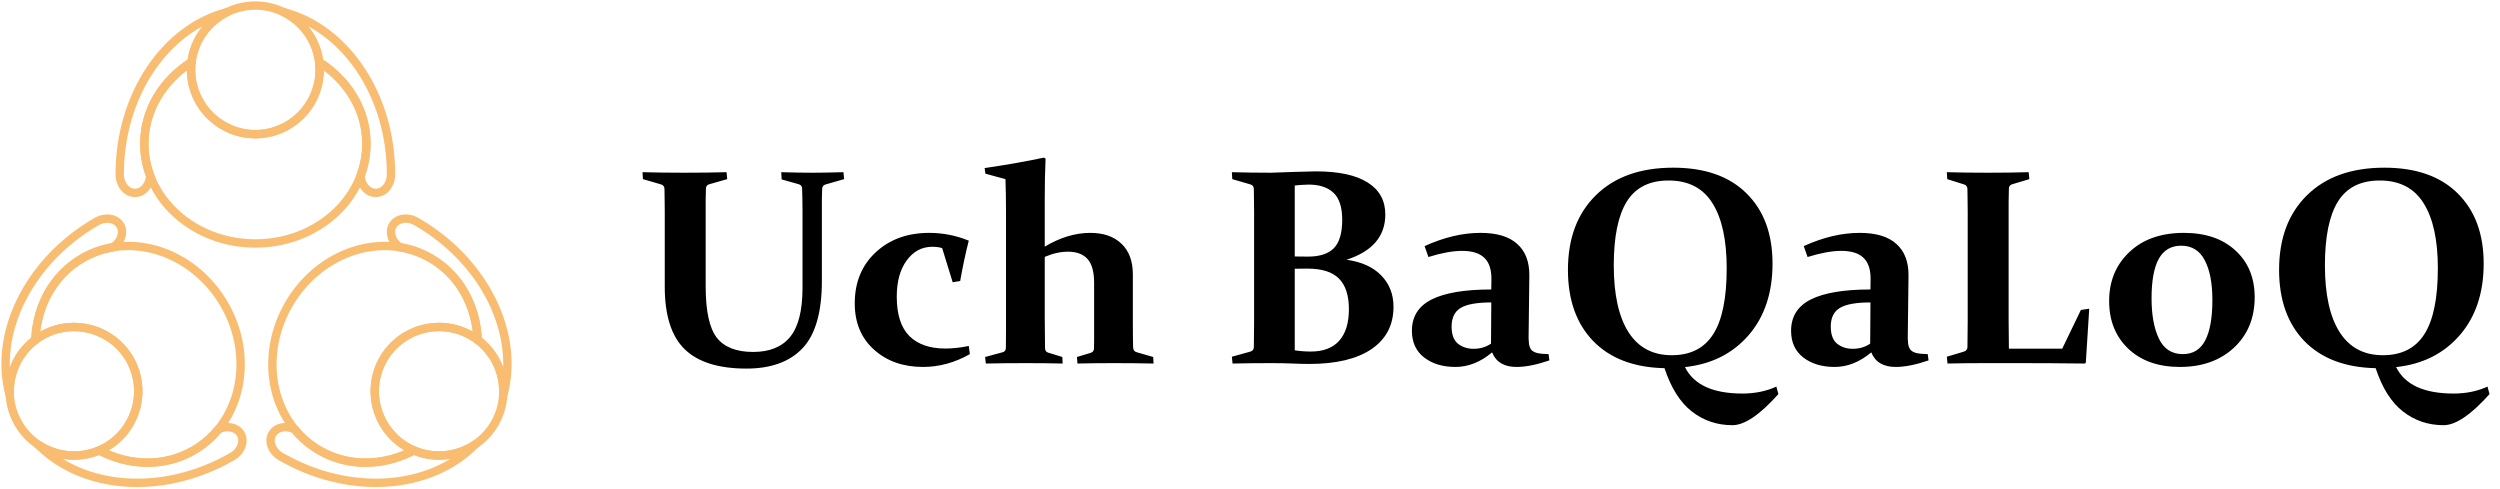 <svg width="895" height="175" viewBox="0 0 895 175" fill="none" xmlns="http://www.w3.org/2000/svg">
<path d="M12.659 121.67C6.297 126.439 2.998 134.054 3.526 141.672C-2.546 119.801 9.849 93.6 34.562 79.329C37.757 77.484 41.57 78.109 43.082 80.726C44.513 83.205 43.358 86.587 40.509 88.502C36.705 89.124 32.99 90.417 29.509 92.425C19.049 98.465 13.143 109.587 12.659 121.67Z" stroke="#F9BD71" stroke-width="3" stroke-miterlimit="10" stroke-linecap="round" stroke-linejoin="round"/>
<path d="M83.127 163.443C58.416 177.711 29.529 175.343 13.63 159.158C19.96 163.417 28.199 164.367 35.508 161.245C46.211 166.867 58.799 167.312 69.26 161.274C72.738 159.265 75.715 156.692 78.153 153.71C81.239 152.198 84.746 152.885 86.179 155.367C87.688 157.985 86.322 161.599 83.127 163.443Z" stroke="#F9BD71" stroke-width="3" stroke-miterlimit="10" stroke-linecap="round" stroke-linejoin="round"/>
<path d="M78.153 153.71C75.715 156.692 72.738 159.265 69.26 161.274C58.799 167.312 46.212 166.867 35.508 161.245C36.35 160.883 37.183 160.47 37.997 159.998C38.278 159.834 38.557 159.668 38.827 159.496C49.193 152.923 52.614 139.285 46.422 128.559C40.23 117.835 26.708 113.978 15.836 119.669C15.55 119.817 15.264 119.973 14.982 120.137C14.168 120.608 13.393 121.12 12.659 121.67C13.144 109.587 19.049 98.465 29.511 92.426C32.992 90.418 36.707 89.125 40.511 88.503C55.367 86.073 71.566 93.862 80.305 108.999C89.043 124.136 87.691 142.056 78.153 153.71Z" stroke="#F9BD71" stroke-width="3" stroke-miterlimit="10" stroke-linecap="round" stroke-linejoin="round"/>
<path d="M38.828 159.497C38.557 159.669 38.279 159.835 37.997 159.999C37.183 160.47 36.351 160.883 35.508 161.246C28.2 164.368 19.96 163.418 13.63 159.159C10.812 157.265 8.372 154.715 6.559 151.574C4.751 148.439 3.762 145.055 3.528 141.673C3 134.055 6.299 126.439 12.66 121.67C13.394 121.122 14.169 120.609 14.983 120.138C15.264 119.974 15.551 119.817 15.837 119.67C26.709 113.98 40.231 117.836 46.423 128.56C52.614 139.286 49.193 152.924 38.828 159.497Z" stroke="#F9BD71" stroke-width="3" stroke-miterlimit="10" stroke-linecap="round" stroke-linejoin="round"/>
<path d="M170.03 159.158C154.131 175.343 125.244 177.711 100.533 163.443C97.338 161.598 95.972 157.984 97.481 155.367C98.915 152.884 102.422 152.197 105.507 153.709C107.945 156.691 110.922 159.264 114.4 161.273C124.861 167.311 137.448 166.866 148.152 161.244C155.46 164.367 163.699 163.417 170.03 159.158Z" stroke="#F9BD71" stroke-width="3" stroke-miterlimit="10" stroke-linecap="round" stroke-linejoin="round"/>
<path d="M180.132 141.672C180.66 134.054 177.361 126.438 170.999 121.669C170.515 109.587 164.61 98.465 154.148 92.426C150.667 90.418 146.952 89.125 143.148 88.503C140.299 86.588 139.144 83.206 140.575 80.727C142.087 78.109 145.901 77.485 149.095 79.33C173.809 93.6 186.204 119.802 180.132 141.672Z" stroke="#F9BD71" stroke-width="3" stroke-miterlimit="10" stroke-linecap="round" stroke-linejoin="round"/>
<path d="M171 121.669C170.267 121.121 169.491 120.608 168.678 120.137C168.397 119.973 168.11 119.816 167.824 119.669C156.951 113.979 143.43 117.835 137.238 128.559C131.046 139.285 134.467 152.924 144.833 159.496C145.103 159.668 145.381 159.834 145.663 159.998C146.477 160.469 147.309 160.882 148.152 161.245C137.449 166.867 124.861 167.312 114.4 161.274C110.922 159.265 107.945 156.692 105.507 153.71C95.969 142.057 94.617 124.136 103.355 108.999C112.095 93.862 128.293 86.073 143.149 88.503C146.953 89.125 150.668 90.418 154.149 92.426C164.61 98.465 170.516 109.587 171 121.669Z" stroke="#F9BD71" stroke-width="3" stroke-miterlimit="10" stroke-linecap="round" stroke-linejoin="round"/>
<path d="M180.132 141.672C179.898 145.054 178.909 148.439 177.101 151.573C175.288 154.714 172.847 157.263 170.03 159.158C163.7 163.417 155.461 164.367 148.152 161.245C147.309 160.883 146.477 160.47 145.663 159.998C145.382 159.834 145.103 159.668 144.833 159.496C134.467 152.923 131.046 139.285 137.238 128.559C143.43 117.835 156.952 113.978 167.824 119.669C168.11 119.817 168.396 119.973 168.678 120.137C169.492 120.608 170.267 121.12 171.001 121.669C177.361 126.438 180.661 134.054 180.132 141.672Z" stroke="#F9BD71" stroke-width="3" stroke-miterlimit="10" stroke-linecap="round" stroke-linejoin="round"/>
<path d="M81.321 4.329C74.463 7.682 69.52 14.345 68.57 22.234C58.348 28.697 51.67 39.374 51.67 51.452C51.67 55.471 52.408 59.332 53.772 62.939C53.54 66.368 51.188 69.058 48.324 69.058C45.303 69.058 42.855 66.069 42.855 62.377C42.855 33.843 59.349 10.006 81.321 4.329Z" stroke="#F9BD71" stroke-width="3" stroke-miterlimit="10" stroke-linecap="round" stroke-linejoin="round"/>
<path d="M139.982 62.377C139.982 66.068 137.534 69.058 134.513 69.058C131.649 69.058 129.297 66.367 129.066 62.938C130.429 59.332 131.168 55.471 131.168 51.451C131.168 39.373 124.489 28.696 114.267 22.233C113.317 14.345 108.374 7.682 101.516 4.329C123.487 10.006 139.982 33.843 139.982 62.377Z" stroke="#F9BD71" stroke-width="3" stroke-miterlimit="10" stroke-linecap="round" stroke-linejoin="round"/>
<path d="M131.167 51.452C131.167 55.471 130.429 59.332 129.065 62.939C123.742 77.022 108.899 87.156 91.419 87.156C73.938 87.156 59.095 77.021 53.772 62.938C52.408 59.332 51.67 55.471 51.67 51.451C51.67 39.373 58.348 28.696 68.57 22.233C68.461 23.146 68.404 24.073 68.404 25.014C68.404 25.339 68.412 25.664 68.427 25.984C68.932 38.246 79.032 48.029 91.419 48.029C103.803 48.029 113.906 38.246 114.41 25.984C114.425 25.664 114.433 25.339 114.433 25.014C114.433 24.073 114.376 23.145 114.267 22.233C124.489 28.697 131.167 39.374 131.167 51.452Z" stroke="#F9BD71" stroke-width="3" stroke-miterlimit="10" stroke-linecap="round" stroke-linejoin="round"/>
<path d="M114.434 25.015C114.434 25.34 114.425 25.665 114.41 25.985C113.905 38.247 103.803 48.03 91.419 48.03C79.032 48.03 68.932 38.247 68.427 25.985C68.412 25.665 68.404 25.34 68.404 25.015C68.404 24.073 68.461 23.146 68.57 22.234C69.52 14.345 74.464 7.682 81.321 4.328C84.368 2.837 87.797 2 91.419 2C95.041 2 98.467 2.837 101.516 4.328C108.375 7.682 113.317 14.345 114.267 22.234C114.376 23.147 114.434 24.073 114.434 25.015Z" stroke="#F9BD71" stroke-width="3" stroke-miterlimit="10" stroke-linecap="round" stroke-linejoin="round"/>
<path d="M230.024 61.641C234.549 61.771 239.562 61.836 245.063 61.836C250.727 61.836 255.74 61.771 260.102 61.641L260.346 64.131L253.999 65.938C253.217 66.133 252.794 66.621 252.729 67.402C252.696 68.574 252.664 69.844 252.631 71.211C252.631 72.546 252.631 73.994 252.631 75.557V102.461C252.631 111.348 253.966 117.5 256.635 120.918C259.305 124.303 263.634 125.996 269.624 125.996C275.515 125.996 279.926 124.206 282.856 120.625C285.818 117.012 287.299 111.169 287.299 103.096V75.557C287.299 73.994 287.283 72.546 287.25 71.211C287.218 69.844 287.185 68.574 287.153 67.402C287.12 66.654 286.697 66.165 285.883 65.938L279.829 64.228L279.682 61.641C284.012 61.771 287.755 61.836 290.913 61.836C293.842 61.836 297.521 61.771 301.948 61.641L302.192 64.131L295.551 66.035C294.77 66.263 294.363 66.8 294.331 67.647C294.298 68.753 294.265 69.974 294.233 71.309C294.233 72.643 294.233 74.124 294.233 75.752V100.557C294.233 111.755 291.922 119.795 287.299 124.678C282.709 129.528 276.02 131.953 267.231 131.953C257.237 131.953 249.864 129.642 245.112 125.02C240.359 120.365 237.983 112.926 237.983 102.705V75.752C237.983 74.124 237.967 72.643 237.934 71.309C237.934 69.974 237.918 68.753 237.885 67.647C237.853 66.8 237.462 66.263 236.713 66.035L230.17 64.131L230.024 61.641ZM347.211 126.777C341.808 129.837 336.225 131.367 330.463 131.367C323.334 131.367 317.475 129.3 312.885 125.166C308.295 121.032 306 115.514 306 108.613C306 101.094 308.491 95.007 313.471 90.352C318.484 85.697 324.864 83.369 332.612 83.369C337.527 83.369 342.264 84.297 346.821 86.152C345.649 90.742 344.624 95.56 343.745 100.605L341.059 101.045L337.299 88.838C336.42 88.512 335.232 88.35 333.735 88.35C330.024 88.35 326.98 89.977 324.604 93.232C322.228 96.455 321.04 100.785 321.04 106.221C321.04 112.568 322.537 117.256 325.532 120.283C328.559 123.278 332.856 124.775 338.422 124.775C341.092 124.775 343.891 124.466 346.821 123.848L347.211 126.777ZM390.327 83.369C395.079 83.369 398.806 84.671 401.508 87.275C404.21 89.847 405.561 93.509 405.561 98.262V115.4C405.561 119.469 405.594 122.48 405.659 124.434C405.691 125.312 406.114 125.866 406.928 126.094L412.836 127.803L412.983 130.146C408.328 130.049 403.64 130 398.92 130C394.038 130 389.643 130.049 385.737 130.146L385.542 127.803L390.424 126.338C391.173 126.11 391.58 125.622 391.645 124.873C391.678 124.385 391.694 123.359 391.694 121.797V101.338C391.694 97.334 390.913 94.469 389.35 92.744C387.788 90.986 385.46 90.107 382.368 90.107C379.666 90.107 376.883 90.726 374.018 91.963V113.447C374.018 117.516 374.051 121.243 374.116 124.629C374.148 125.508 374.523 126.045 375.239 126.24L380.317 127.803L380.415 130.146C376.378 130.049 371.984 130 367.231 130C362.381 130 357.612 130.049 352.924 130.146L352.68 127.803L358.979 126.094C359.695 125.898 360.069 125.41 360.102 124.629C360.135 122.546 360.151 120.544 360.151 118.623V75.898C360.151 71.634 360.086 67.712 359.956 64.131L352.778 62.178L352.485 60.176C360.623 58.971 367.719 57.718 373.774 56.416L374.311 56.807C374.116 61.299 374.018 66.084 374.018 71.162V88.301C379.519 85.013 384.956 83.369 390.327 83.369ZM441.01 61.641C445.568 61.771 450.255 61.836 455.073 61.836C456.831 61.771 459.581 61.673 463.325 61.543C467.068 61.413 469.64 61.348 471.04 61.348C479.275 61.348 485.476 62.682 489.643 65.352C493.842 67.988 495.942 71.797 495.942 76.777C495.942 84.59 491.319 89.993 482.075 92.988C487.446 93.737 491.58 95.609 494.477 98.603C497.407 101.598 498.872 105.342 498.872 109.834C498.872 116.344 496.251 121.39 491.01 124.971C485.769 128.519 478.347 130.293 468.745 130.293C466.857 130.293 464.871 130.244 462.788 130.146C460.737 130.049 458.165 130 455.073 130C450.32 130 445.714 130.049 441.254 130.146L441.01 127.705L447.553 125.898C448.367 125.671 448.806 125.166 448.872 124.385C448.904 123.083 448.92 121.634 448.92 120.039C448.953 118.411 448.969 116.621 448.969 114.668V75.752C448.969 74.124 448.953 72.643 448.92 71.309C448.92 69.974 448.904 68.753 448.872 67.647C448.839 66.8 448.448 66.263 447.7 66.035L441.157 64.131L441.01 61.641ZM463.52 96.211V125.41C465.343 125.703 467.264 125.85 469.282 125.85C473.741 125.85 477.127 124.564 479.438 121.992C481.749 119.388 482.905 115.628 482.905 110.713C482.905 105.798 481.733 102.152 479.389 99.775C477.045 97.367 473.253 96.162 468.012 96.162C466.482 96.162 464.985 96.178 463.52 96.211ZM463.52 91.816C465.18 91.849 466.759 91.865 468.256 91.865C472.423 91.865 475.499 90.872 477.485 88.887C479.503 86.868 480.512 83.467 480.512 78.682C480.512 74.189 479.471 70.967 477.387 69.014C475.336 67.061 472.358 66.084 468.452 66.084C467.833 66.084 467.101 66.117 466.254 66.182C465.441 66.214 464.529 66.296 463.52 66.426V91.816ZM533.881 108.271C528.771 108.271 525.125 108.923 522.944 110.225C520.763 111.527 519.672 113.757 519.672 116.914C519.672 119.779 520.437 121.829 521.967 123.066C523.53 124.271 525.369 124.873 527.485 124.873C529.894 124.873 531.993 124.255 533.784 123.018L533.881 108.271ZM510.004 88.106C516.938 84.948 523.611 83.369 530.024 83.369C535.883 83.369 540.262 84.688 543.159 87.324C546.088 89.928 547.537 93.688 547.504 98.603L547.26 118.916C547.195 120.576 547.228 121.911 547.358 122.92C547.488 123.929 547.781 124.71 548.237 125.264C548.725 125.785 549.425 126.159 550.336 126.387C551.28 126.615 552.631 126.745 554.389 126.777L554.682 129.023C550.125 130.586 546.202 131.367 542.915 131.367C538.487 131.367 535.574 129.626 534.174 126.143C530.04 129.626 525.662 131.367 521.04 131.367C516.515 131.367 512.788 130.244 509.858 127.998C506.928 125.719 505.463 122.529 505.463 118.428C505.463 113.317 507.823 109.574 512.543 107.197C517.296 104.821 524.409 103.633 533.881 103.633L533.93 99.971C533.963 96.488 533.116 93.932 531.391 92.305C529.698 90.644 527.045 89.814 523.432 89.814C520.079 89.814 516.059 90.547 511.372 92.012L510.004 88.106ZM635.932 138.398L636.665 141.084C630.024 148.506 624.539 152.217 620.209 152.217C614.741 152.217 609.907 150.589 605.708 147.334C601.508 144.079 598.237 138.903 595.893 131.807C584.988 131.579 576.492 128.356 570.405 122.139C564.35 115.889 561.323 107.376 561.323 96.602C561.323 85.338 564.659 76.436 571.333 69.893C578.006 63.317 587.234 60.029 599.018 60.029C610.346 60.029 619.103 63.105 625.288 69.258C631.472 75.378 634.565 83.743 634.565 94.356C634.565 104.87 631.7 113.431 625.971 120.039C620.242 126.615 612.657 130.407 603.217 131.416C606.342 137.731 613.194 140.889 623.774 140.889C628.299 140.889 632.351 140.059 635.932 138.398ZM577.729 94.99C577.729 105.407 579.487 113.382 583.002 118.916C586.518 124.417 591.678 127.168 598.481 127.168C605.187 127.168 610.135 124.661 613.325 119.648C616.547 114.635 618.159 106.758 618.159 96.016C618.159 85.924 616.466 78.177 613.081 72.773C609.695 67.337 604.454 64.619 597.358 64.619C590.489 64.619 585.493 67.142 582.368 72.188C579.275 77.201 577.729 84.801 577.729 94.99ZM669.624 108.271C664.513 108.271 660.867 108.923 658.686 110.225C656.505 111.527 655.415 113.757 655.415 116.914C655.415 119.779 656.18 121.829 657.709 123.066C659.272 124.271 661.111 124.873 663.227 124.873C665.636 124.873 667.736 124.255 669.526 123.018L669.624 108.271ZM645.747 88.106C652.68 84.948 659.353 83.369 665.766 83.369C671.625 83.369 676.004 84.688 678.901 87.324C681.831 89.928 683.279 93.688 683.247 98.603L683.002 118.916C682.937 120.576 682.97 121.911 683.1 122.92C683.23 123.929 683.523 124.71 683.979 125.264C684.467 125.785 685.167 126.159 686.079 126.387C687.023 126.615 688.374 126.745 690.131 126.777L690.424 129.023C685.867 130.586 681.944 131.367 678.657 131.367C674.23 131.367 671.316 129.626 669.917 126.143C665.782 129.626 661.404 131.367 656.782 131.367C652.257 131.367 648.53 130.244 645.6 127.998C642.67 125.719 641.206 122.529 641.206 118.428C641.206 113.317 643.566 109.574 648.286 107.197C653.038 104.821 660.151 103.633 669.624 103.633L669.672 99.971C669.705 96.488 668.859 93.932 667.133 92.305C665.441 90.644 662.788 89.814 659.174 89.814C655.821 89.814 651.801 90.547 647.114 92.012L645.747 88.106ZM719.086 75.557V114.18C719.086 117.76 719.119 121.309 719.184 124.824H738.276L744.965 110.957L747.944 110.518L746.723 129.805L746.381 130.146C738.341 130.049 730.48 130 722.797 130H710.688C705.838 130 701.346 130.049 697.211 130.146L696.967 127.705L703.022 125.898C703.836 125.671 704.275 125.166 704.34 124.385C704.373 123.083 704.389 121.634 704.389 120.039C704.422 118.411 704.438 116.621 704.438 114.668V75.752C704.438 74.124 704.422 72.643 704.389 71.309C704.389 69.974 704.373 68.753 704.34 67.647C704.308 66.8 703.917 66.263 703.168 66.035L697.114 64.131L696.967 61.641C701.167 61.771 706.017 61.836 711.518 61.836C717.182 61.836 722.097 61.771 726.264 61.641L726.508 64.131L720.454 65.938C719.672 66.133 719.249 66.621 719.184 67.402C719.152 68.574 719.119 70.251 719.086 72.432C719.086 74.58 719.086 75.622 719.086 75.557ZM770.258 106.807C770.258 112.731 771.137 117.549 772.895 121.26C774.685 124.938 777.534 126.777 781.44 126.777C785.086 126.777 787.755 125.15 789.448 121.895C791.173 118.639 792.036 113.805 792.036 107.393C792.036 101.37 791.124 96.634 789.301 93.184C787.511 89.701 784.695 87.959 780.854 87.959C777.273 87.959 774.604 89.522 772.846 92.647C771.121 95.772 770.258 100.492 770.258 106.807ZM807.172 106.416C807.172 113.838 804.698 119.86 799.75 124.482C794.803 129.072 788.357 131.367 780.415 131.367C772.7 131.367 766.547 129.202 761.958 124.873C757.368 120.511 755.073 114.814 755.073 107.783C755.073 100.654 757.482 94.811 762.299 90.254C767.117 85.664 773.627 83.369 781.831 83.369C789.611 83.369 795.779 85.485 800.336 89.717C804.894 93.916 807.172 99.482 807.172 106.416ZM890.522 138.398L891.254 141.084C884.614 148.506 879.129 152.217 874.799 152.217C869.331 152.217 864.497 150.589 860.297 147.334C856.098 144.079 852.827 138.903 850.483 131.807C839.578 131.579 831.082 128.356 824.995 122.139C818.94 115.889 815.913 107.376 815.913 96.602C815.913 85.338 819.249 76.436 825.922 69.893C832.596 63.317 841.824 60.029 853.608 60.029C864.936 60.029 873.693 63.105 879.877 69.258C886.062 75.378 889.155 83.743 889.155 94.356C889.155 104.87 886.29 113.431 880.561 120.039C874.832 126.615 867.247 130.407 857.807 131.416C860.932 137.731 867.784 140.889 878.364 140.889C882.889 140.889 886.941 140.059 890.522 138.398ZM832.319 94.99C832.319 105.407 834.077 113.382 837.592 118.916C841.108 124.417 846.267 127.168 853.071 127.168C859.777 127.168 864.724 124.661 867.915 119.648C871.137 114.635 872.749 106.758 872.749 96.016C872.749 85.924 871.056 78.177 867.67 72.773C864.285 67.337 859.044 64.619 851.948 64.619C845.079 64.619 840.083 67.142 836.958 72.188C833.865 77.201 832.319 84.801 832.319 94.99Z" fill="black"/>
</svg>
